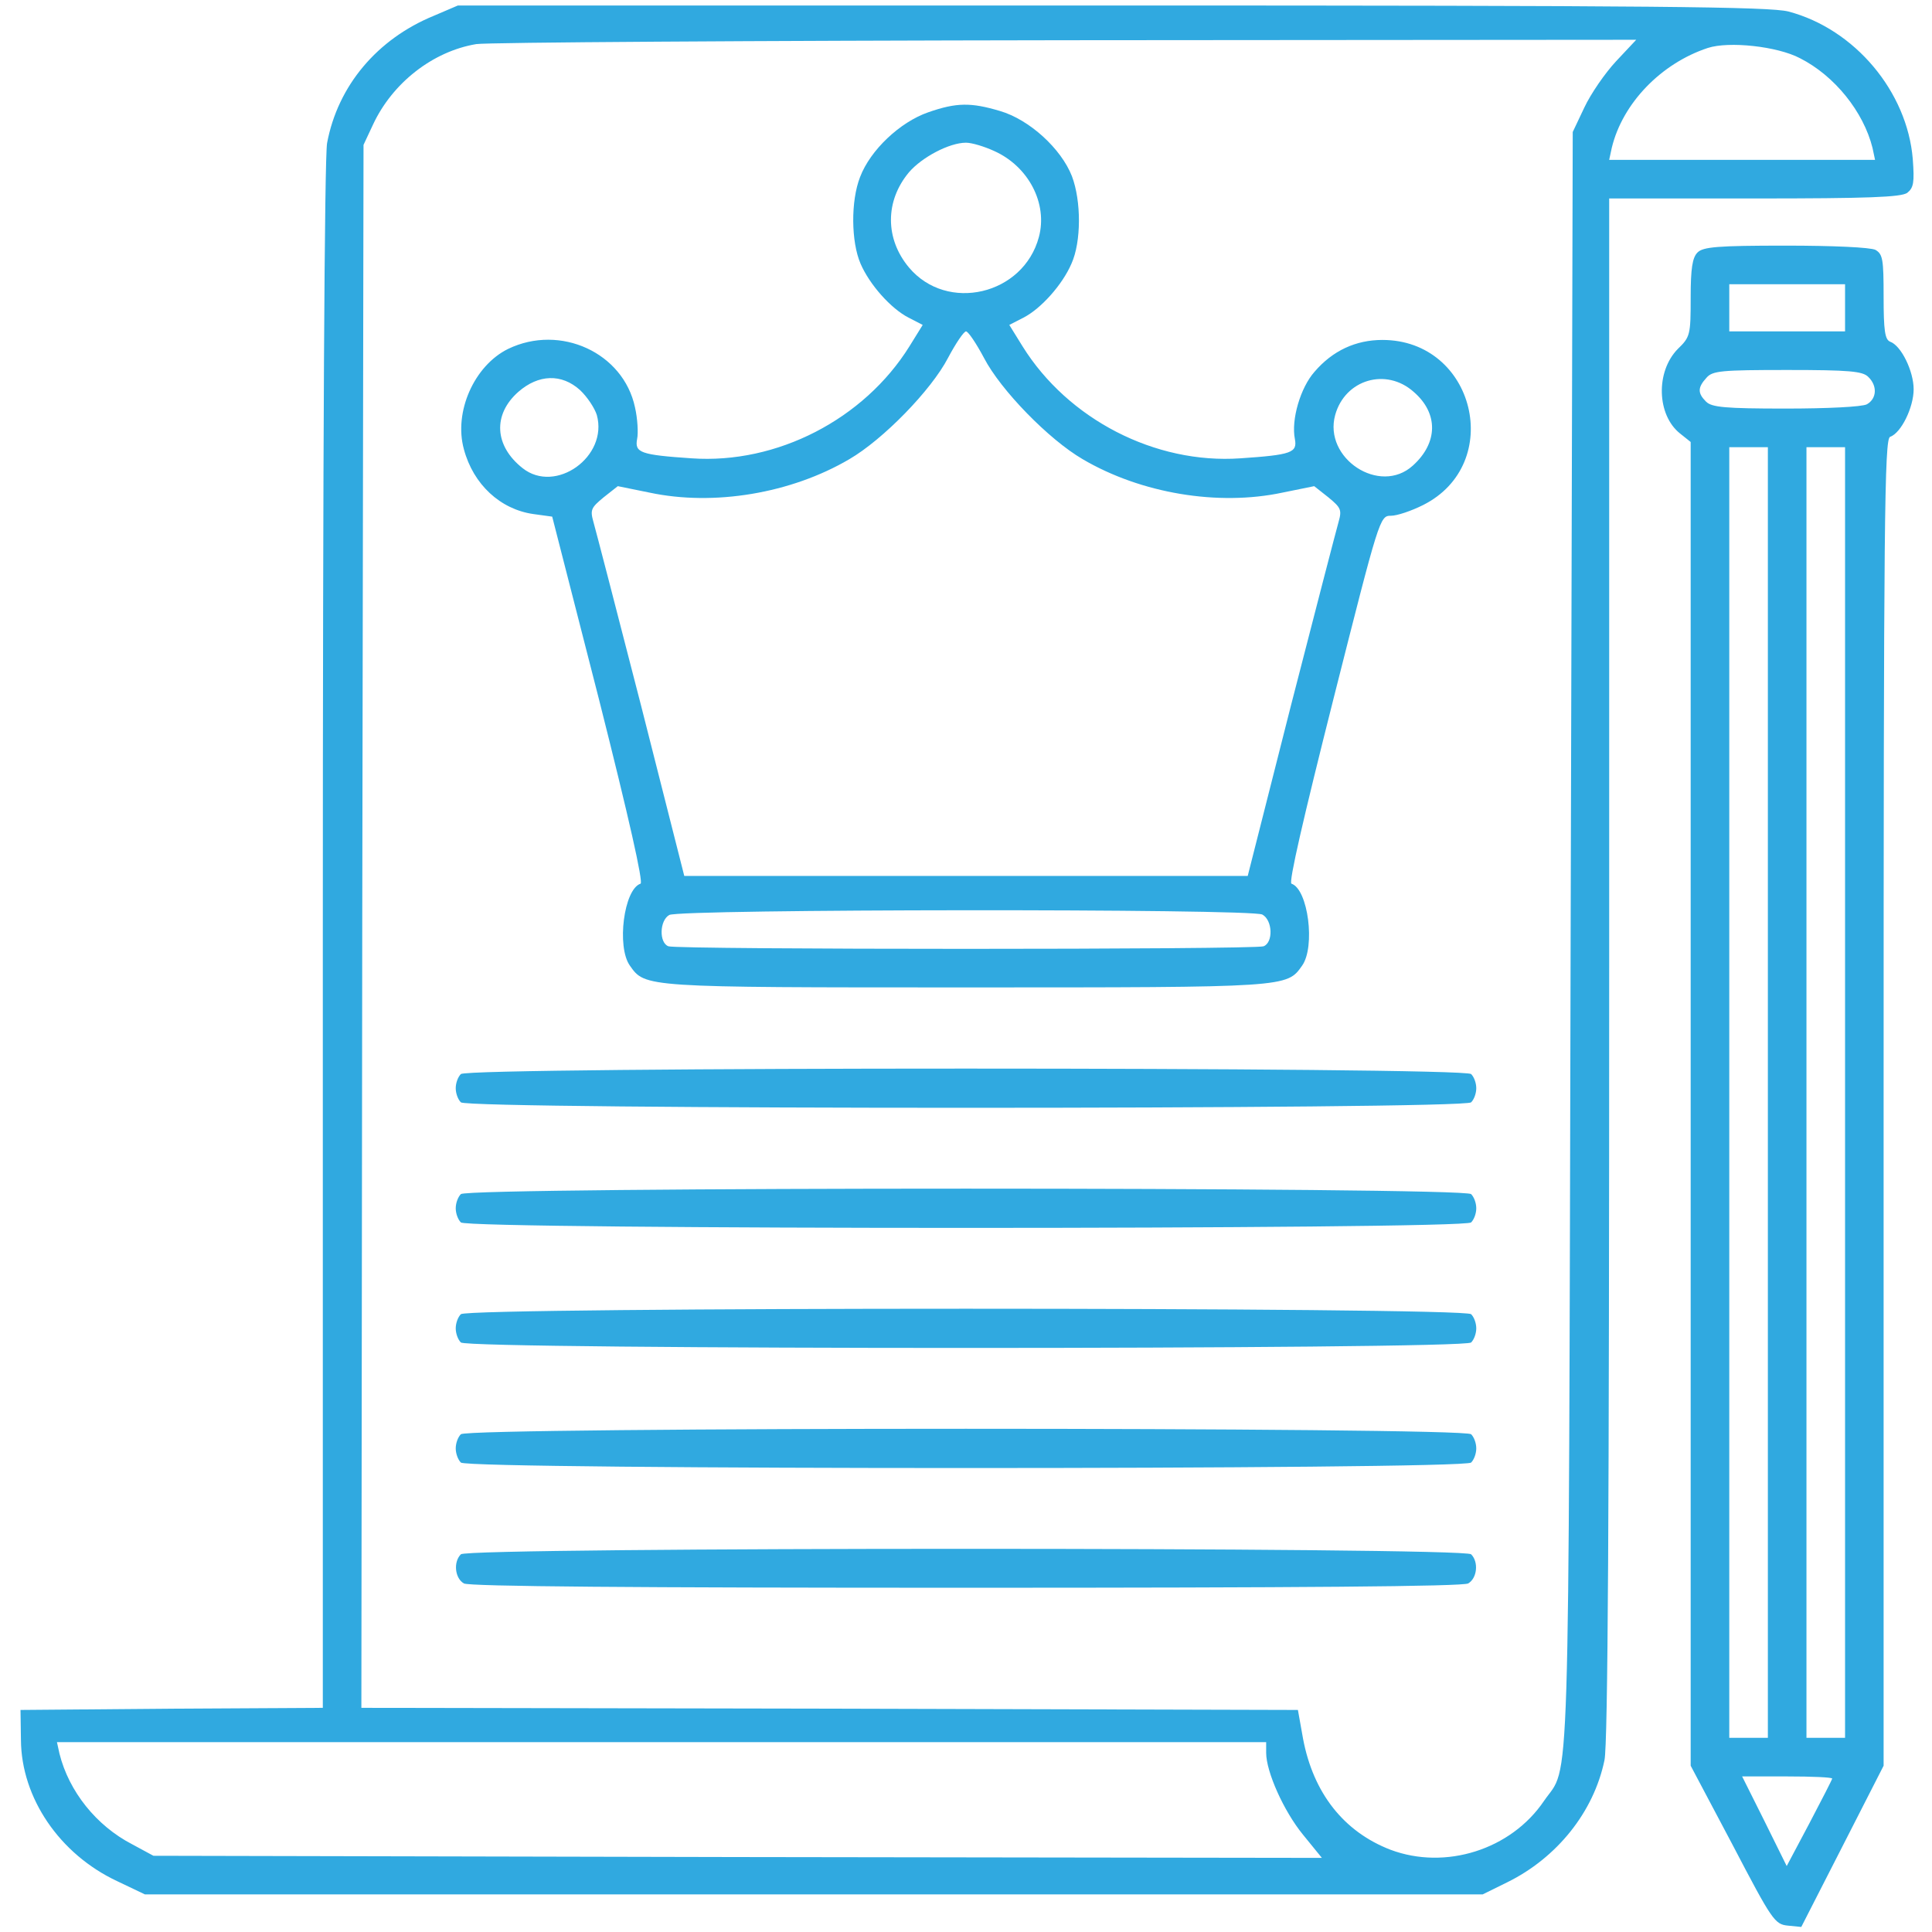 <svg width="44" height="44" viewBox="0 0 44 44" fill="none" xmlns="http://www.w3.org/2000/svg">
                                        <path d="M9.881 0.359C8.592 0.887 7.693 1.951 7.449 3.26C7.391 3.582 7.352 10.145 7.352 21.326V38.895L3.914 38.914L0.467 38.943L0.477 39.627C0.486 40.945 1.355 42.225 2.664 42.84L3.299 43.143H18.533H33.768L34.324 42.869C35.457 42.312 36.297 41.268 36.541 40.086C36.619 39.715 36.648 34.5 36.648 22.049V4.52H39.949C42.566 4.52 43.289 4.49 43.435 4.393C43.582 4.275 43.602 4.158 43.562 3.621C43.435 2.088 42.244 0.662 40.73 0.262C40.301 0.154 37.781 0.125 25.32 0.125H10.428L9.881 0.359ZM36.805 1.395C36.551 1.668 36.228 2.137 36.082 2.449L35.818 3.006L35.77 21.463C35.721 41.56 35.76 40.145 35.164 41.014C34.412 42.127 32.918 42.596 31.668 42.127C30.604 41.717 29.91 40.838 29.676 39.598L29.559 38.943L18.895 38.914L8.23 38.895L8.25 21.092L8.279 3.299L8.494 2.84C8.934 1.893 9.852 1.17 10.848 1.004C11.102 0.965 17.146 0.926 24.285 0.916L37.264 0.906L36.805 1.395ZM40.994 1.326C41.785 1.727 42.44 2.547 42.645 3.367L42.703 3.641H39.676H36.648L36.707 3.367C36.951 2.352 37.83 1.443 38.895 1.092C39.373 0.936 40.477 1.053 40.994 1.326ZM28.836 39.92C28.836 40.35 29.236 41.248 29.676 41.785L30.105 42.312L16.805 42.293L3.494 42.264L3.006 42C2.195 41.58 1.57 40.799 1.355 39.94L1.297 39.676H15.066H28.836V39.92Z" fill="#30A9E0"/>
                                        <path d="M21.141 2.557C20.496 2.781 19.822 3.416 19.588 4.031C19.373 4.578 19.383 5.506 19.598 6.004C19.803 6.482 20.291 7.029 20.692 7.234L21.014 7.4L20.711 7.889C19.676 9.549 17.693 10.574 15.75 10.438C14.588 10.359 14.451 10.31 14.51 9.998C14.539 9.861 14.52 9.529 14.461 9.275C14.197 8.035 12.762 7.371 11.57 7.947C10.799 8.328 10.33 9.383 10.565 10.232C10.779 11.033 11.395 11.6 12.146 11.707L12.576 11.766L13.641 15.926C14.324 18.631 14.656 20.105 14.588 20.125C14.207 20.252 14.041 21.561 14.344 21.99C14.695 22.488 14.646 22.488 22 22.488C29.354 22.488 29.305 22.488 29.656 21.99C29.959 21.561 29.793 20.252 29.412 20.125C29.344 20.105 29.686 18.621 30.369 15.916C31.414 11.785 31.424 11.746 31.678 11.746C31.814 11.746 32.137 11.639 32.41 11.502C34.275 10.565 33.592 7.742 31.483 7.742C30.877 7.742 30.35 7.986 29.939 8.465C29.617 8.826 29.402 9.559 29.49 9.998C29.549 10.31 29.412 10.359 28.25 10.438C26.307 10.574 24.324 9.549 23.289 7.889L22.986 7.4L23.309 7.234C23.709 7.029 24.197 6.482 24.402 6.004C24.627 5.506 24.627 4.578 24.412 4.012C24.168 3.387 23.445 2.723 22.771 2.527C22.117 2.332 21.785 2.332 21.141 2.557ZM22.635 3.436C23.426 3.787 23.865 4.637 23.66 5.398C23.309 6.717 21.57 7.127 20.701 6.092C20.154 5.438 20.154 4.578 20.701 3.924C20.994 3.582 21.619 3.25 22 3.25C22.137 3.25 22.42 3.338 22.635 3.436ZM22.41 8.152C22.791 8.885 23.885 10.008 24.656 10.457C25.984 11.238 27.742 11.531 29.207 11.219L29.93 11.072L30.252 11.326C30.535 11.56 30.564 11.609 30.486 11.883C30.438 12.049 29.949 13.934 29.402 16.062L28.416 19.949H22H15.584L14.598 16.062C14.051 13.934 13.562 12.049 13.514 11.883C13.436 11.609 13.465 11.56 13.748 11.326L14.07 11.072L14.793 11.219C16.258 11.531 18.016 11.238 19.344 10.457C20.115 10.008 21.209 8.885 21.59 8.152C21.766 7.82 21.951 7.547 22 7.547C22.049 7.547 22.234 7.82 22.41 8.152ZM13.211 8.885C13.377 9.041 13.543 9.295 13.592 9.451C13.855 10.398 12.654 11.258 11.902 10.662C11.258 10.154 11.219 9.441 11.805 8.924C12.264 8.523 12.791 8.504 13.211 8.885ZM32.195 8.924C32.762 9.412 32.752 10.086 32.176 10.604C31.424 11.287 30.135 10.438 30.408 9.451C30.633 8.641 31.57 8.367 32.195 8.924ZM28.748 20.828C28.983 20.955 29.002 21.463 28.777 21.551C28.582 21.629 15.418 21.629 15.223 21.551C15.008 21.473 15.018 20.965 15.242 20.838C15.477 20.701 28.484 20.691 28.748 20.828Z" fill="#30A9E0"/>
                                        <path d="M10.496 24.461C10.428 24.529 10.379 24.666 10.379 24.783C10.379 24.9 10.428 25.037 10.496 25.105C10.662 25.271 33.338 25.271 33.504 25.105C33.572 25.037 33.621 24.9 33.621 24.783C33.621 24.666 33.572 24.529 33.504 24.461C33.338 24.295 10.662 24.295 10.496 24.461Z" fill="#30A9E0"/>
                                        <path d="M10.496 27.195C10.428 27.264 10.379 27.4 10.379 27.518C10.379 27.635 10.428 27.771 10.496 27.84C10.662 28.006 33.338 28.006 33.504 27.84C33.572 27.771 33.621 27.635 33.621 27.518C33.621 27.4 33.572 27.264 33.504 27.195C33.338 27.029 10.662 27.029 10.496 27.195Z" fill="#30A9E0"/>
                                        <path d="M10.496 29.93C10.428 29.998 10.379 30.135 10.379 30.252C10.379 30.369 10.428 30.506 10.496 30.574C10.662 30.74 33.338 30.74 33.504 30.574C33.572 30.506 33.621 30.369 33.621 30.252C33.621 30.135 33.572 29.998 33.504 29.93C33.338 29.764 10.662 29.764 10.496 29.93Z" fill="#30A9E0"/>
                                        <path d="M10.496 32.664C10.428 32.732 10.379 32.869 10.379 32.986C10.379 33.103 10.428 33.24 10.496 33.309C10.662 33.475 33.338 33.475 33.504 33.309C33.572 33.24 33.621 33.103 33.621 32.986C33.621 32.869 33.572 32.732 33.504 32.664C33.338 32.498 10.662 32.498 10.496 32.664Z" fill="#30A9E0"/>
                                        <path d="M10.496 35.398C10.32 35.574 10.36 35.945 10.565 36.062C10.691 36.131 14.432 36.16 22 36.16C29.569 36.16 33.309 36.131 33.436 36.062C33.641 35.945 33.68 35.574 33.504 35.398C33.338 35.232 10.662 35.232 10.496 35.398Z" fill="#30A9E0"/>
                                        <path d="M38.66 5.75C38.543 5.867 38.504 6.111 38.504 6.775C38.504 7.625 38.494 7.674 38.211 7.947C37.703 8.465 37.733 9.451 38.26 9.871L38.504 10.066V25.135V40.213L39.461 42.02C40.359 43.738 40.418 43.826 40.721 43.855L41.023 43.885L41.961 42.049L42.898 40.213V25.115C42.898 11.805 42.918 9.998 43.045 9.949C43.299 9.861 43.582 9.275 43.582 8.865C43.582 8.455 43.299 7.869 43.045 7.781C42.928 7.732 42.898 7.527 42.898 6.756C42.898 5.906 42.879 5.789 42.713 5.691C42.596 5.633 41.756 5.594 40.662 5.594C39.109 5.594 38.787 5.623 38.66 5.75ZM42.02 7.01V7.547H40.701H39.383V7.01V6.473H40.701H42.02V7.01ZM42.547 8.582C42.762 8.787 42.742 9.08 42.518 9.207C42.41 9.266 41.619 9.305 40.662 9.305C39.285 9.305 38.983 9.275 38.855 9.148C38.66 8.953 38.66 8.826 38.865 8.602C39.002 8.445 39.197 8.426 40.711 8.426C42.117 8.426 42.42 8.455 42.547 8.582ZM40.262 24.881V39.578H39.822H39.383V24.881V10.184H39.822H40.262V24.881ZM42.02 24.881V39.578H41.58H41.141V24.881V10.184H41.58H42.02V24.881ZM41.727 40.506C41.727 40.525 41.492 40.984 41.209 41.522L40.691 42.498L40.184 41.473L39.676 40.457H40.701C41.268 40.457 41.727 40.477 41.727 40.506Z" fill="#30A9E0"/>
                                    </svg>
